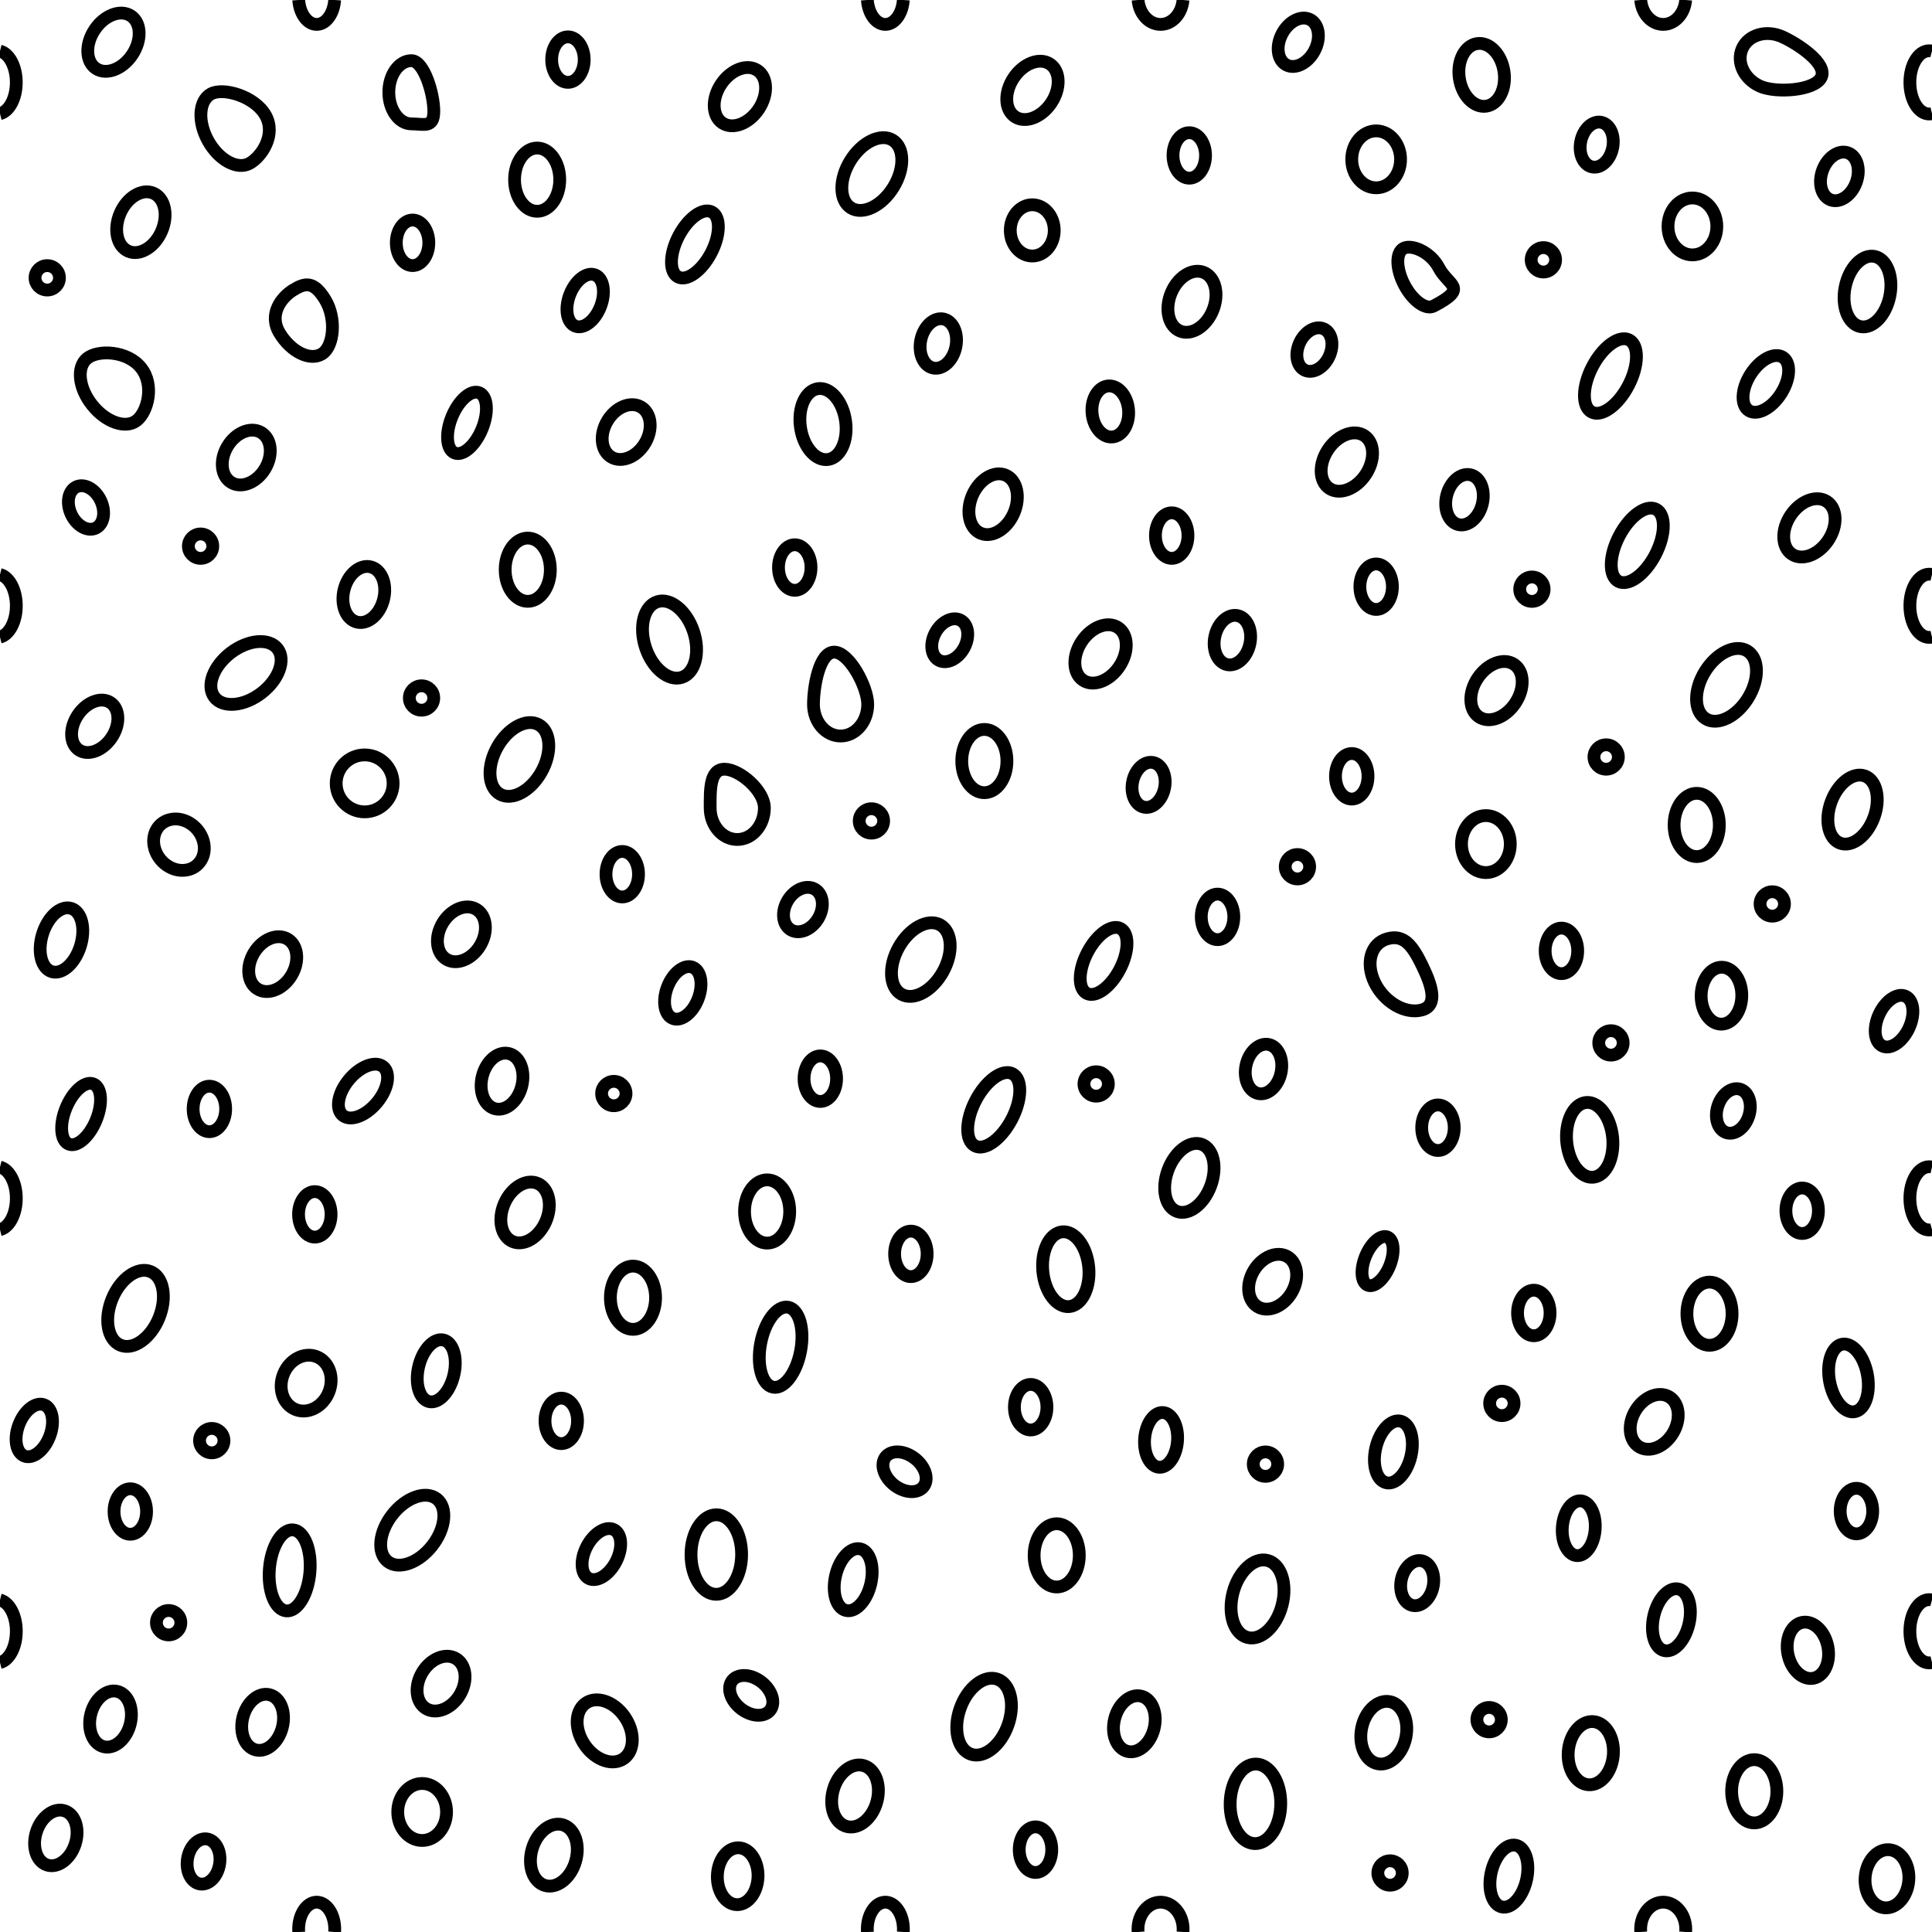 <?xml version="1.0"?>
<!-- Converted with SVG Converter - Version 0.9.5 (Compiled Fri Feb 21 09:53:38 2020) - Copyright (C) 2011 Nokia -->
<svg xmlns="http://www.w3.org/2000/svg" height="60.479" version="1.1" x="0px" viewBox="1.8 -62.279 60.479 60.479" baseProfile="tiny" y="0px" xml:space="preserve" width="60.479" xmlns:xlink="http://www.w3.org/1999/xlink">
 <g>
  <rect height="60.479" x="1.8" style="fill:none;" y="-62.279" width="60.479"/>
  <path style="fill-rule:evenodd;clip-rule:evenodd;fill:none;stroke:#000000;stroke-width:0.4;" d="M4.687-49.597    c0.428,0.538,1.053,0.753,1.395,0.48c0.342-0.272,0.562-1.111,0.133-1.648c-0.428-0.538-1.342-0.571-1.684-0.299    C4.188-50.791,4.258-50.134,4.687-49.597z"/>
  <ellipse transform="matrix(0.345 -0.939 0.939 0.345 73.816 31.978)" rx="1.12" ry="0.713" style="fill-rule:evenodd;clip-rule:evenodd;fill:none;stroke:#000000;stroke-width:0.4;" cx="59.827" cy="-36.916"/>
  <ellipse transform="matrix(0.346 -0.938 0.938 0.346 49.369 19.995)" rx="1.12" ry="0.713" style="fill-rule:evenodd;clip-rule:evenodd;fill:none;stroke:#000000;stroke-width:0.4;" cx="39.027" cy="-25.416"/>
  <path style="fill-rule:evenodd;clip-rule:evenodd;fill:none;stroke:#000000;stroke-width:0.4;" d="M46.314-30.665    c0.517-0.144,0.3-0.785,0-1.4c-0.299-0.615-0.567-0.973-1.084-0.827c-0.518,0.144-0.693,0.76-0.395,1.375    C45.135-30.902,45.797-30.521,46.314-30.665z"/>
  <ellipse transform="matrix(0.524 -0.852 0.852 0.524 62.252 -2.251)" rx="1.245" ry="0.792" style="fill-rule:evenodd;clip-rule:evenodd;fill:none;stroke:#000000;stroke-width:0.4;" cx="29.112" cy="-56.825"/>
  <ellipse transform="matrix(0.524 -0.852 0.852 0.524 61.357 28.147)" rx="1.245" ry="0.792" style="fill-rule:evenodd;clip-rule:evenodd;fill:none;stroke:#000000;stroke-width:0.4;" cx="55.863" cy="-40.825"/>
  <ellipse transform="matrix(0.794 -0.608 0.608 0.794 27 -2.691)" rx="1.245" ry="0.792" style="fill-rule:evenodd;clip-rule:evenodd;fill:none;stroke:#000000;stroke-width:0.4;" cx="9.526" cy="-41.221"/>
  <path style="fill-rule:evenodd;clip-rule:evenodd;fill:none;stroke:#000000;stroke-width:0.4;" d="M10.979-53.2    c-0.373,0.229-0.783,0.765-0.425,1.351c0.358,0.587,0.952,0.878,1.324,0.649c0.374-0.228,0.459-1.113,0.101-1.699    C11.621-53.486,11.352-53.429,10.979-53.2z"/>
  <ellipse transform="matrix(0.378 -0.926 0.926 0.378 23.498 -7.667)" rx="1.245" ry="0.792" style="fill-rule:evenodd;clip-rule:evenodd;fill:none;stroke:#000000;stroke-width:0.4;" cx="6.044" cy="-21.317"/>
  <ellipse transform="matrix(0.617 -0.787 0.787 0.617 16.945 6.07)" rx="1.245" ry="0.791" style="fill-rule:evenodd;clip-rule:evenodd;fill:none;stroke:#000000;stroke-width:0.4;" cx="14.71" cy="-14.378"/>
  <ellipse transform="matrix(0.487 -0.873 0.873 0.487 43.875 10.188)" rx="1.244" ry="0.792" style="fill-rule:evenodd;clip-rule:evenodd;fill:none;stroke:#000000;stroke-width:0.4;" cx="30.609" cy="-32.252"/>
  <ellipse transform="matrix(0.487 -0.874 0.874 0.487 42.895 -3.965)" rx="1.245" ry="0.792" style="fill-rule:evenodd;clip-rule:evenodd;fill:none;stroke:#000000;stroke-width:0.4;" cx="18.074" cy="-38.487"/>
  <ellipse transform="matrix(0.013 -1 1 0.013 46.375 35.362)" rx="1.245" ry="0.792" style="fill-rule:evenodd;clip-rule:evenodd;fill:none;stroke:#000000;stroke-width:0.4;" cx="41.099" cy="-5.809"/>
  <ellipse transform="matrix(0.951 -0.31 0.31 0.951 14.221 4.972)" rx="0.792" ry="1.244" style="fill-rule:evenodd;clip-rule:evenodd;fill:none;stroke:#000000;stroke-width:0.4;" cx="22.75" cy="-42.248"/>
  <path style="fill-rule:evenodd;clip-rule:evenodd;fill:none;stroke:#000000;stroke-width:0.4;" d="M10.114-58.665    c-0.335-0.601-1.329-0.887-1.711-0.674c-0.383,0.213-0.421,0.872-0.086,1.473c0.334,0.6,0.915,0.914,1.297,0.701    C9.996-57.378,10.449-58.064,10.114-58.665z"/>
  <ellipse transform="matrix(0.99 -0.141 0.141 0.99 7.174 3.394)" rx="0.713" ry="1.12" style="fill-rule:evenodd;clip-rule:evenodd;fill:none;stroke:#000000;stroke-width:0.4;" cx="27.574" cy="-49"/>
  <ellipse transform="matrix(0.197 -0.981 0.981 0.197 100.478 16.421)" rx="1.12" ry="0.713" style="fill-rule:evenodd;clip-rule:evenodd;fill:none;stroke:#000000;stroke-width:0.4;" cx="60.259" cy="-53.098"/>
  <ellipse transform="matrix(0.003 -1 1 0.003 37.76 10.635)" rx="1.245" ry="0.792" style="fill-rule:evenodd;clip-rule:evenodd;fill:none;stroke:#000000;stroke-width:0.4;" cx="24.21" cy="-13.609"/>
  <ellipse transform="matrix(0.253 -0.968 0.968 0.253 42.564 30.71)" rx="1.245" ry="0.792" style="fill-rule:evenodd;clip-rule:evenodd;fill:none;stroke:#000000;stroke-width:0.4;" cx="41.165" cy="-12.204"/>
  <ellipse transform="matrix(0.336 -0.942 0.942 0.336 29.695 25.035)" rx="1.245" ry="0.793" style="fill-rule:evenodd;clip-rule:evenodd;fill:none;stroke:#000000;stroke-width:0.4;" cx="32.598" cy="-8.537"/>
  <ellipse transform="matrix(0.906 -0.424 0.424 0.906 20.078 -2.462)" rx="0.509" ry="0.713" style="fill-rule:evenodd;clip-rule:evenodd;fill:none;stroke:#000000;stroke-width:0.4;" cx="4.503" cy="-46.381"/>
  <ellipse transform="matrix(0.15 -0.989 0.989 0.15 10.907 4.675)" rx="0.713" ry="0.509" style="fill-rule:evenodd;clip-rule:evenodd;fill:none;stroke:#000000;stroke-width:0.4;" cx="8.172" cy="-4.005"/>
  <ellipse rx="0.509" ry="0.712" style="fill-rule:evenodd;clip-rule:evenodd;fill:none;stroke:#000000;stroke-width:0.4;" cx="5.879" cy="-14.963"/>
  <ellipse rx="0.509" ry="0.713" style="fill-rule:evenodd;clip-rule:evenodd;fill:none;stroke:#000000;stroke-width:0.4;" cx="26.679" cy="-44.513"/>
  <ellipse rx="0.509" ry="0.712" style="fill-rule:evenodd;clip-rule:evenodd;fill:none;stroke:#000000;stroke-width:0.4;" cx="19.579" cy="-60.413"/>
  <ellipse rx="0.509" ry="0.712" style="fill-rule:evenodd;clip-rule:evenodd;fill:none;stroke:#000000;stroke-width:0.4;" cx="58.215" cy="-24.378"/>
  <ellipse rx="0.509" ry="0.713" style="fill-rule:evenodd;clip-rule:evenodd;fill:none;stroke:#000000;stroke-width:0.4;" cx="46.814" cy="-26.977"/>
  <ellipse rx="0.509" ry="0.714" style="fill-rule:evenodd;clip-rule:evenodd;fill:none;stroke:#000000;stroke-width:0.4;" cx="34.215" cy="-4.377"/>
  <ellipse rx="0.509" ry="0.712" style="fill-rule:evenodd;clip-rule:evenodd;fill:none;stroke:#000000;stroke-width:0.4;" cx="21.279" cy="-34.913"/>
  <ellipse rx="0.509" ry="0.713" style="fill-rule:evenodd;clip-rule:evenodd;fill:none;stroke:#000000;stroke-width:0.4;" cx="44.115" cy="-37.978"/>
  <ellipse transform="matrix(0.481 -0.877 0.877 0.481 53.393 5.732)" rx="0.713" ry="0.509" style="fill-rule:evenodd;clip-rule:evenodd;fill:none;stroke:#000000;stroke-width:0.4;" cx="31.537" cy="-42.225"/>
  <ellipse rx="0.509" ry="0.713" style="fill-rule:evenodd;clip-rule:evenodd;fill:none;stroke:#000000;stroke-width:0.4;" cx="39.914" cy="-33.577"/>
  <ellipse rx="0.509" ry="0.712" style="fill-rule:evenodd;clip-rule:evenodd;fill:none;stroke:#000000;stroke-width:0.4;" cx="39.029" cy="-57.413"/>
  <ellipse rx="0.509" ry="0.712" style="fill-rule:evenodd;clip-rule:evenodd;fill:none;stroke:#000000;stroke-width:0.4;" cx="11.655" cy="-24.265"/>
  <ellipse rx="0.509" ry="0.713" style="fill-rule:evenodd;clip-rule:evenodd;fill:none;stroke:#000000;stroke-width:0.4;" cx="27.479" cy="-28.512"/>
  <ellipse transform="matrix(0.191 -0.982 0.982 0.191 49.822 35.018)" rx="0.713" ry="0.509" style="fill-rule:evenodd;clip-rule:evenodd;fill:none;stroke:#000000;stroke-width:0.4;" cx="46.144" cy="-12.7"/>
  <ellipse rx="0.509" ry="0.712" style="fill-rule:evenodd;clip-rule:evenodd;fill:none;stroke:#000000;stroke-width:0.4;" cx="44.879" cy="-43.913"/>
  <ellipse rx="0.509" ry="0.713" style="fill-rule:evenodd;clip-rule:evenodd;fill:none;stroke:#000000;stroke-width:0.4;" cx="38.479" cy="-45.513"/>
  <ellipse transform="matrix(0.208 -0.978 0.978 0.208 73.288 6.008)" rx="0.784" ry="0.56" style="fill-rule:evenodd;clip-rule:evenodd;fill:none;stroke:#000000;stroke-width:0.4;" cx="40.352" cy="-42.232"/>
  <ellipse transform="matrix(0.345 -0.939 0.939 0.345 92.159 18.602)" rx="0.784" ry="0.56" style="fill-rule:evenodd;clip-rule:evenodd;fill:none;stroke:#000000;stroke-width:0.4;" cx="59.409" cy="-56.736"/>
  <ellipse transform="matrix(0.207 -0.978 0.978 0.207 75.123 -10.392)" rx="0.784" ry="0.559" style="fill-rule:evenodd;clip-rule:evenodd;fill:none;stroke:#000000;stroke-width:0.4;" cx="31.152" cy="-51.532"/>
  <ellipse transform="matrix(0.207 -0.978 0.978 0.207 60.991 17.596)" rx="0.785" ry="0.56" style="fill-rule:evenodd;clip-rule:evenodd;fill:none;stroke:#000000;stroke-width:0.4;" cx="41.352" cy="-28.832"/>
  <path style="fill-rule:evenodd;clip-rule:evenodd;fill:none;stroke:#000000;stroke-width:0.4;" d="M7.628-35.042    c0.42-0.065,0.66-0.476,0.535-0.916c-0.124-0.439-0.566-0.743-0.986-0.675c-0.421,0.065-0.66,0.476-0.535,0.916    C6.767-35.277,7.207-34.974,7.628-35.042z"/>
  <ellipse transform="matrix(0.414 -0.91 0.91 0.414 71.899 8.993)" rx="0.712" ry="0.509" style="fill-rule:evenodd;clip-rule:evenodd;fill:none;stroke:#000000;stroke-width:0.4;" cx="42.934" cy="-51.349"/>
  <ellipse rx="0.509" ry="0.713" style="fill-rule:evenodd;clip-rule:evenodd;fill:none;stroke:#000000;stroke-width:0.4;" cx="14.715" cy="-54.678"/>
  <ellipse rx="0.509" ry="0.713" style="fill-rule:evenodd;clip-rule:evenodd;fill:none;stroke:#000000;stroke-width:0.4;" cx="50.679" cy="-32.513"/>
  <ellipse rx="0.509" ry="0.713" style="fill-rule:evenodd;clip-rule:evenodd;fill:none;stroke:#000000;stroke-width:0.4;" cx="59.914" cy="-14.977"/>
  <ellipse rx="0.509" ry="0.713" style="fill-rule:evenodd;clip-rule:evenodd;fill:none;stroke:#000000;stroke-width:0.4;" cx="34.064" cy="-18.228"/>
  <ellipse transform="matrix(0.198 -0.98 0.98 0.198 98.14 4.423)" rx="0.713" ry="0.509" style="fill-rule:evenodd;clip-rule:evenodd;fill:none;stroke:#000000;stroke-width:0.4;" cx="51.773" cy="-57.763"/>
  <ellipse transform="matrix(0.199 -0.98 0.98 0.199 67.191 6.775)" rx="0.713" ry="0.509" style="fill-rule:evenodd;clip-rule:evenodd;fill:none;stroke:#000000;stroke-width:0.4;" cx="37.738" cy="-37.699"/>
  <ellipse rx="0.509" ry="0.712" style="fill-rule:evenodd;clip-rule:evenodd;fill:none;stroke:#000000;stroke-width:0.4;" cx="30.314" cy="-23.028"/>
  <ellipse rx="0.509" ry="0.712" style="fill-rule:evenodd;clip-rule:evenodd;fill:none;stroke:#000000;stroke-width:0.4;" cx="8.355" cy="-27.565"/>
  <ellipse rx="0.509" ry="0.712" style="fill-rule:evenodd;clip-rule:evenodd;fill:none;stroke:#000000;stroke-width:0.4;" cx="19.37" cy="-17.8"/>
  <ellipse rx="0.509" ry="0.713" style="fill-rule:evenodd;clip-rule:evenodd;fill:none;stroke:#000000;stroke-width:0.4;" cx="49.814" cy="-21.178"/>
  <ellipse transform="matrix(0.301 -0.954 0.954 0.301 65.401 34.256)" rx="0.713" ry="0.509" style="fill-rule:evenodd;clip-rule:evenodd;fill:none;stroke:#000000;stroke-width:0.4;" cx="56.065" cy="-27.48"/>
  <ellipse rx="0.707" ry="0.99" style="fill-rule:evenodd;clip-rule:evenodd;fill:none;stroke:#000000;stroke-width:0.4;" cx="18.321" cy="-44.445"/>
  <ellipse transform="matrix(0.015 -1 1 0.015 85.944 25.022)" rx="0.891" ry="0.636" style="fill-rule:evenodd;clip-rule:evenodd;fill:none;stroke:#000000;stroke-width:0.4;" cx="55.666" cy="-31.09"/>
  <path style="fill-rule:evenodd;clip-rule:evenodd;fill:none;stroke:#000000;stroke-width:0.4;" d="M20.065-7.718    c0.303,0.494,0.847,0.727,1.215,0.518c0.368-0.209,0.42-0.778,0.116-1.273c-0.303-0.495-0.848-0.726-1.215-0.519    C19.812-8.782,19.761-8.213,20.065-7.718z"/>
  <path style="fill-rule:evenodd;clip-rule:evenodd;fill:none;stroke:#000000;stroke-width:0.4;" d="M35.845-22.847    c-0.139-0.626-0.557-0.999-0.933-0.834c-0.377,0.166-0.569,0.807-0.431,1.433c0.139,0.624,0.557,0.998,0.933,0.833    C35.791-21.58,35.984-22.222,35.845-22.847z"/>
  <path style="fill-rule:evenodd;clip-rule:evenodd;fill:none;stroke:#000000;stroke-width:0.4;" d="M51.312-27.73    c-0.376,0.165-0.569,0.808-0.43,1.433c0.139,0.625,0.557,0.998,0.933,0.833c0.377-0.165,0.569-0.807,0.431-1.433    C52.106-27.522,51.688-27.896,51.312-27.73z"/>
  <path style="fill-rule:evenodd;clip-rule:evenodd;fill:none;stroke:#000000;stroke-width:0.4;" d="M59.129-18.813    c0.174,0.558,0.556,0.862,0.852,0.678c0.296-0.181,0.394-0.783,0.22-1.339c-0.175-0.558-0.556-0.861-0.852-0.679    C59.053-19.969,58.954-19.369,59.129-18.813z"/>
  <ellipse transform="matrix(0.554 -0.833 0.833 0.554 50.971 11.552)" rx="0.99" ry="0.707" style="fill-rule:evenodd;clip-rule:evenodd;fill:none;stroke:#000000;stroke-width:0.4;" cx="36.266" cy="-41.789"/>
  <ellipse transform="matrix(0.554 -0.832 0.832 0.554 55.539 22.372)" rx="0.99" ry="0.707" style="fill-rule:evenodd;clip-rule:evenodd;fill:none;stroke:#000000;stroke-width:0.4;" cx="48.666" cy="-40.689"/>
  <ellipse transform="matrix(0.99 -0.142 0.142 0.99 9.004 6.236)" rx="0.707" ry="0.99" style="fill-rule:evenodd;clip-rule:evenodd;fill:none;stroke:#000000;stroke-width:0.4;" cx="48.17" cy="-59.93"/>
  <ellipse transform="matrix(0.554 -0.832 0.832 0.554 64.148 28.256)" rx="0.99" ry="0.707" style="fill-rule:evenodd;clip-rule:evenodd;fill:none;stroke:#000000;stroke-width:0.4;" cx="58.466" cy="-45.789"/>
  <ellipse transform="matrix(0.554 -0.833 0.833 0.554 59.413 15.284)" rx="0.99" ry="0.707" style="fill-rule:evenodd;clip-rule:evenodd;fill:none;stroke:#000000;stroke-width:0.4;" cx="43.966" cy="-47.789"/>
  <ellipse transform="matrix(0.373 -0.928 0.928 0.373 73.541 3.163)" rx="0.99" ry="0.707" style="fill-rule:evenodd;clip-rule:evenodd;fill:none;stroke:#000000;stroke-width:0.4;" cx="39.11" cy="-52.819"/>
  <ellipse transform="matrix(0.554 -0.833 0.833 0.554 64.712 1.902)" rx="0.99" ry="0.707" style="fill-rule:evenodd;clip-rule:evenodd;fill:none;stroke:#000000;stroke-width:0.4;" cx="34.131" cy="-59.424"/>
  <ellipse transform="matrix(0.554 -0.832 0.832 0.554 60.459 -5.635)" rx="0.99" ry="0.707" style="fill-rule:evenodd;clip-rule:evenodd;fill:none;stroke:#000000;stroke-width:0.4;" cx="24.966" cy="-59.289"/>
  <ellipse transform="matrix(0.554 -0.832 0.832 0.554 53.129 -22.743)" rx="0.99" ry="0.707" style="fill-rule:evenodd;clip-rule:evenodd;fill:none;stroke:#000000;stroke-width:0.4;" cx="5.331" cy="-60.974"/>
  <ellipse rx="0.707" ry="0.99" style="fill-rule:evenodd;clip-rule:evenodd;fill:none;stroke:#000000;stroke-width:0.4;" cx="32.614" cy="-38.455"/>
  <ellipse rx="0.707" ry="0.99" style="fill-rule:evenodd;clip-rule:evenodd;fill:none;stroke:#000000;stroke-width:0.4;" cx="18.615" cy="-56.655"/>
  <path style="fill-rule:evenodd;clip-rule:evenodd;fill:none;stroke:#000000;stroke-width:0.4;" d="M15.38-58.8    c0-0.547-0.31-1.58-0.7-1.58s-0.708,0.443-0.708,0.99c0,0.547,0.317,0.989,0.708,0.989S15.38-58.254,15.38-58.8z"/>
  <ellipse rx="0.707" ry="0.989" style="fill-rule:evenodd;clip-rule:evenodd;fill:none;stroke:#000000;stroke-width:0.4;" cx="55.314" cy="-21.155"/>
  <ellipse rx="0.708" ry="0.99" style="fill-rule:evenodd;clip-rule:evenodd;fill:none;stroke:#000000;stroke-width:0.4;" cx="54.914" cy="-36.455"/>
  <ellipse rx="0.707" ry="0.99" style="fill-rule:evenodd;clip-rule:evenodd;fill:none;stroke:#000000;stroke-width:0.4;" cx="25.814" cy="-24.355"/>
  <ellipse transform="matrix(0.189 -0.982 0.982 0.189 44.481 37.796)" rx="0.99" ry="0.707" style="fill-rule:evenodd;clip-rule:evenodd;fill:none;stroke:#000000;stroke-width:0.4;" cx="45.128" cy="-8.037"/>
  <ellipse rx="0.707" ry="0.99" style="fill-rule:evenodd;clip-rule:evenodd;fill:none;stroke:#000000;stroke-width:0.4;" cx="21.615" cy="-21.655"/>
  <ellipse transform="matrix(0.396 -0.918 0.918 0.396 33.351 2.036)" rx="0.991" ry="0.707" style="fill-rule:evenodd;clip-rule:evenodd;fill:none;stroke:#000000;stroke-width:0.4;" cx="18.222" cy="-24.324"/>
  <ellipse transform="matrix(0.396 -0.918 0.918 0.396 62.561 2.113)" rx="0.99" ry="0.707" style="fill-rule:evenodd;clip-rule:evenodd;fill:none;stroke:#000000;stroke-width:0.4;" cx="32.887" cy="-46.509"/>
  <ellipse transform="matrix(0.396 -0.918 0.918 0.396 54.534 -27.741)" rx="0.99" ry="0.707" style="fill-rule:evenodd;clip-rule:evenodd;fill:none;stroke:#000000;stroke-width:0.4;" cx="6.187" cy="-55.309"/>
  <ellipse rx="0.707" ry="0.99" style="fill-rule:evenodd;clip-rule:evenodd;fill:none;stroke:#000000;stroke-width:0.4;" cx="34.879" cy="-13.59"/>
  <ellipse transform="matrix(0.282 -0.959 0.959 0.282 17.784 15.332)" rx="0.99" ry="0.707" style="fill-rule:evenodd;clip-rule:evenodd;fill:none;stroke:#000000;stroke-width:0.4;" cx="19.134" cy="-4.214"/>
  <ellipse rx="0.708" ry="0.99" style="fill-rule:evenodd;clip-rule:evenodd;fill:none;stroke:#000000;stroke-width:0.4;" cx="56.715" cy="-6.205"/>
  <ellipse transform="matrix(0.513 -0.858 0.858 0.513 41.338 37.351)" rx="0.913" ry="0.685" style="fill-rule:evenodd;clip-rule:evenodd;fill:none;stroke:#000000;stroke-width:0.4;" cx="53.611" cy="-17.782"/>
  <ellipse transform="matrix(0.514 -0.858 0.858 0.514 39.235 24.96)" rx="0.912" ry="0.685" style="fill-rule:evenodd;clip-rule:evenodd;fill:none;stroke:#000000;stroke-width:0.4;" cx="41.646" cy="-22.147"/>
  <ellipse transform="matrix(0.076 -0.997 0.997 0.076 59.709 57.46)" rx="0.912" ry="0.685" style="fill-rule:evenodd;clip-rule:evenodd;fill:none;stroke:#000000;stroke-width:0.4;" cx="60.845" cy="-3.474"/>
  <ellipse transform="matrix(0.513 -0.858 0.858 0.513 15.819 8.734)" rx="0.912" ry="0.685" style="fill-rule:evenodd;clip-rule:evenodd;fill:none;stroke:#000000;stroke-width:0.4;" cx="15.611" cy="-9.581"/>
  <ellipse transform="matrix(0.514 -0.858 0.858 0.514 42.089 6.676)" rx="0.739" ry="0.554" style="fill-rule:evenodd;clip-rule:evenodd;fill:none;stroke:#000000;stroke-width:0.4;" cx="26.935" cy="-33.798"/>
  <ellipse transform="matrix(0.513 -0.858 0.858 0.513 36.264 -2.139)" rx="0.912" ry="0.685" style="fill-rule:evenodd;clip-rule:evenodd;fill:none;stroke:#000000;stroke-width:0.4;" cx="16.246" cy="-33.047"/>
  <ellipse transform="matrix(0.513 -0.858 0.858 0.513 52.274 -5.359)" rx="0.912" ry="0.685" style="fill-rule:evenodd;clip-rule:evenodd;fill:none;stroke:#000000;stroke-width:0.4;" cx="21.41" cy="-48.782"/>
  <ellipse transform="matrix(0.514 -0.858 0.858 0.514 32.559 -6.723)" rx="0.912" ry="0.685" style="fill-rule:evenodd;clip-rule:evenodd;fill:none;stroke:#000000;stroke-width:0.4;" cx="10.346" cy="-32.097"/>
  <ellipse transform="matrix(0.513 -0.858 0.858 0.513 45.799 -15.181)" rx="0.912" ry="0.685" style="fill-rule:evenodd;clip-rule:evenodd;fill:none;stroke:#000000;stroke-width:0.4;" cx="9.511" cy="-47.982"/>
  <ellipse transform="matrix(0.242 -0.97 0.97 0.242 36.362 29.877)" rx="0.891" ry="0.636" style="fill-rule:evenodd;clip-rule:evenodd;fill:none;stroke:#000000;stroke-width:0.4;" cx="37.299" cy="-8.329"/>
  <ellipse transform="matrix(0.241 -0.971 0.971 0.241 12.21 -1.315)" rx="0.891" ry="0.636" style="fill-rule:evenodd;clip-rule:evenodd;fill:none;stroke:#000000;stroke-width:0.4;" cx="5.264" cy="-8.464"/>
  <ellipse transform="matrix(0.98 -0.2 0.2 0.98 3.286 11.437)" rx="0.636" ry="0.891" style="fill-rule:evenodd;clip-rule:evenodd;fill:none;stroke:#000000;stroke-width:0.4;" cx="58.393" cy="-10.588"/>
  <ellipse transform="matrix(0.308 -0.952 0.952 0.308 6.969 0.094)" rx="0.891" ry="0.636" style="fill-rule:evenodd;clip-rule:evenodd;fill:none;stroke:#000000;stroke-width:0.4;" cx="3.549" cy="-4.742"/>
  <ellipse transform="matrix(0.242 -0.97 0.97 0.242 15.711 3.374)" rx="0.891" ry="0.637" style="fill-rule:evenodd;clip-rule:evenodd;fill:none;stroke:#000000;stroke-width:0.4;" cx="10.014" cy="-8.364"/>
  <ellipse transform="matrix(0.242 -0.97 0.97 0.242 40.858 -4.58)" rx="0.891" ry="0.637" style="fill-rule:evenodd;clip-rule:evenodd;fill:none;stroke:#000000;stroke-width:0.4;" cx="17.499" cy="-28.43"/>
  <ellipse transform="matrix(0.242 -0.97 0.97 0.242 52.351 -20.331)" rx="0.891" ry="0.637" style="fill-rule:evenodd;clip-rule:evenodd;fill:none;stroke:#000000;stroke-width:0.4;" cx="13.168" cy="-43.658"/>
  <ellipse transform="matrix(0.556 -0.831 0.831 0.556 34.985 -13.587)" rx="0.891" ry="0.636" style="fill-rule:evenodd;clip-rule:evenodd;fill:none;stroke:#000000;stroke-width:0.4;" cx="4.769" cy="-39.556"/>
  <ellipse transform="matrix(0.034 -0.999 0.999 0.034 27.599 21.434)" rx="0.891" ry="0.637" style="fill-rule:evenodd;clip-rule:evenodd;fill:none;stroke:#000000;stroke-width:0.4;" cx="24.884" cy="-3.556"/>
  <ellipse transform="matrix(0.997 -0.079 0.079 0.997 4.026 2.739)" rx="0.573" ry="0.801" style="fill-rule:evenodd;clip-rule:evenodd;fill:none;stroke:#000000;stroke-width:0.4;" cx="36.543" cy="-49.399"/>
  <ellipse transform="matrix(0.467 -0.884 0.884 0.467 76.523 5.036)" rx="0.802" ry="0.573" style="fill-rule:evenodd;clip-rule:evenodd;fill:none;stroke:#000000;stroke-width:0.4;" cx="42.44" cy="-60.974"/>
  <ellipse transform="matrix(0.242 -0.97 0.97 0.242 81.364 10.843)" rx="0.802" ry="0.573" style="fill-rule:evenodd;clip-rule:evenodd;fill:none;stroke:#000000;stroke-width:0.4;" cx="47.62" cy="-46.643"/>
  <ellipse transform="matrix(0.08 -0.997 0.997 0.08 54.835 44.639)" rx="0.991" ry="0.707" style="fill-rule:evenodd;clip-rule:evenodd;fill:none;stroke:#000000;stroke-width:0.4;" cx="51.601" cy="-7.387"/>
  <ellipse transform="matrix(0.27 -0.963 0.963 0.27 26.683 23.083)" rx="0.989" ry="0.707" style="fill-rule:evenodd;clip-rule:evenodd;fill:none;stroke:#000000;stroke-width:0.4;" cx="28.563" cy="-6.053"/>
  <path style="fill-rule:evenodd;clip-rule:evenodd;fill:none;stroke:#000000;stroke-width:0.4;" d="M24.031-36.989    c0,0.546,0.379,0.989,0.848,0.989c0.469,0,0.849-0.443,0.849-0.989c0-0.547-0.779-1.211-1.248-1.211    C24.011-38.2,24.031-37.536,24.031-36.989z"/>
  <path style="fill-rule:evenodd;clip-rule:evenodd;fill:none;stroke:#000000;stroke-width:0.4;" d="M28.963-40.23    c0-0.546-0.58-1.635-1.049-1.635c-0.469,0-0.649,1.089-0.649,1.635c0,0.547,0.38,0.991,0.849,0.991    C28.583-39.239,28.963-39.684,28.963-40.23z"/>
  <path style="fill-rule:evenodd;clip-rule:evenodd;fill:none;stroke:#000000;stroke-width:0.4;" d="M57.591-61.128    c-0.499-0.225-1.06-0.061-1.251,0.366c-0.193,0.428,0.055,0.956,0.554,1.181c0.498,0.225,1.729,0.144,1.921-0.284    C59.007-60.292,58.089-60.903,57.591-61.128z"/>
  <ellipse rx="0.764" ry="0.892" style="fill-rule:evenodd;clip-rule:evenodd;fill:none;stroke:#000000;stroke-width:0.4;" cx="15.015" cy="-5.557"/>
  <ellipse rx="0.764" ry="0.892" style="fill-rule:evenodd;clip-rule:evenodd;fill:none;stroke:#000000;stroke-width:0.4;" cx="48.314" cy="-35.856"/>
  <ellipse rx="0.764" ry="0.891" style="fill-rule:evenodd;clip-rule:evenodd;fill:none;stroke:#000000;stroke-width:0.4;" cx="44.879" cy="-57.291"/>
  <ellipse rx="0.764" ry="0.891" style="fill-rule:evenodd;clip-rule:evenodd;fill:none;stroke:#000000;stroke-width:0.4;" cx="54.779" cy="-55.191"/>
  <ellipse rx="0.688" ry="0.802" style="fill-rule:evenodd;clip-rule:evenodd;fill:none;stroke:#000000;stroke-width:0.4;" cx="34.114" cy="-55.067"/>
  <ellipse transform="matrix(0.374 -0.927 0.927 0.374 24.732 -1.329)" rx="0.891" ry="0.764" style="fill-rule:evenodd;clip-rule:evenodd;fill:none;stroke:#000000;stroke-width:0.4;" cx="11.381" cy="-18.991"/>
  <ellipse transform="matrix(0.642 -0.767 0.767 0.642 26.273 0.039)" rx="0.99" ry="0.566" style="fill-rule:evenodd;clip-rule:evenodd;fill:none;stroke:#000000;stroke-width:0.4;" cx="13.179" cy="-28.123"/>
  <ellipse transform="matrix(0.292 -0.956 0.956 0.292 34.051 -19.71)" rx="1.036" ry="0.622" style="fill-rule:evenodd;clip-rule:evenodd;fill:none;stroke:#000000;stroke-width:0.4;" cx="3.712" cy="-32.856"/>
  <ellipse transform="matrix(0.537 -0.843 0.843 0.537 68.827 24.871)" rx="0.99" ry="0.565" style="fill-rule:evenodd;clip-rule:evenodd;fill:none;stroke:#000000;stroke-width:0.4;" cx="57.083" cy="-50.3"/>
  <ellipse transform="matrix(0.227 -0.974 0.974 0.227 30.808 0.081)" rx="0.99" ry="0.566" style="fill-rule:evenodd;clip-rule:evenodd;fill:none;stroke:#000000;stroke-width:0.4;" cx="15.455" cy="-19.363"/>
  <ellipse transform="matrix(0.226 -0.974 0.974 0.226 34.565 17.82)" rx="0.99" ry="0.565" style="fill-rule:evenodd;clip-rule:evenodd;fill:none;stroke:#000000;stroke-width:0.4;" cx="28.49" cy="-12.829"/>
  <ellipse transform="matrix(0.226 -0.974 0.974 0.226 51.553 31.186)" rx="0.99" ry="0.565" style="fill-rule:evenodd;clip-rule:evenodd;fill:none;stroke:#000000;stroke-width:0.4;" cx="45.39" cy="-16.83"/>
  <ellipse transform="matrix(0.226 -0.974 0.974 0.226 53.176 43.728)" rx="0.99" ry="0.565" style="fill-rule:evenodd;clip-rule:evenodd;fill:none;stroke:#000000;stroke-width:0.4;" cx="54.09" cy="-11.58"/>
  <ellipse transform="matrix(0.225 -0.974 0.974 0.225 41.468 45.032)" rx="0.99" ry="0.565" style="fill-rule:evenodd;clip-rule:evenodd;fill:none;stroke:#000000;stroke-width:0.4;" cx="49.055" cy="-3.564"/>
  <ellipse transform="matrix(0.462 -0.887 0.887 0.462 68.642 22.707)" rx="1.273" ry="0.637" style="fill-rule:evenodd;clip-rule:evenodd;fill:none;stroke:#000000;stroke-width:0.4;" cx="53.027" cy="-45.194"/>
  <ellipse transform="matrix(0.461 -0.887 0.887 0.461 48.165 14.897)" rx="1.145" ry="0.572" style="fill-rule:evenodd;clip-rule:evenodd;fill:none;stroke:#000000;stroke-width:0.4;" cx="36.351" cy="-32.216"/>
  <ellipse transform="matrix(0.462 -0.887 0.887 0.462 61.118 -8.505)" rx="1.146" ry="0.573" style="fill-rule:evenodd;clip-rule:evenodd;fill:none;stroke:#000000;stroke-width:0.4;" cx="23.55" cy="-54.616"/>
  <ellipse transform="matrix(0.461 -0.887 0.887 0.461 72.972 19.08)" rx="1.273" ry="0.637" style="fill-rule:evenodd;clip-rule:evenodd;fill:none;stroke:#000000;stroke-width:0.4;" cx="52.192" cy="-50.529"/>
  <path style="fill-rule:evenodd;clip-rule:evenodd;fill:none;stroke:#000000;stroke-width:0.4;" d="M46.84-53.9    c-0.261-0.498-0.851-0.736-1.101-0.606c-0.249,0.13-0.241,0.64,0.019,1.139c0.26,0.499,0.672,0.798,0.921,0.668    C47.794-53.279,47.136-53.329,46.84-53.9z"/>
  <ellipse transform="matrix(0.185 -0.983 0.983 0.185 41.139 9.405)" rx="1.273" ry="0.636" style="fill-rule:evenodd;clip-rule:evenodd;fill:none;stroke:#000000;stroke-width:0.4;" cx="26.239" cy="-20.098"/>
  <ellipse transform="matrix(0.462 -0.887 0.887 0.462 42.13 14.356)" rx="1.273" ry="0.637" style="fill-rule:evenodd;clip-rule:evenodd;fill:none;stroke:#000000;stroke-width:0.4;" cx="32.892" cy="-27.529"/>
  <ellipse transform="matrix(0.082 -0.997 0.997 0.082 23.056 -1.202)" rx="1.272" ry="0.636" style="fill-rule:evenodd;clip-rule:evenodd;fill:none;stroke:#000000;stroke-width:0.4;" cx="10.875" cy="-13.119"/>
  <ellipse transform="matrix(0.379 -0.925 0.925 0.379 28.05 -13.015)" rx="1.018" ry="0.509" style="fill-rule:evenodd;clip-rule:evenodd;fill:none;stroke:#000000;stroke-width:0.4;" cx="4.328" cy="-27.407"/>
  <ellipse transform="matrix(0.379 -0.925 0.925 0.379 55.569 -15.291)" rx="1.018" ry="0.509" style="fill-rule:evenodd;clip-rule:evenodd;fill:none;stroke:#000000;stroke-width:0.4;" cx="16.393" cy="-49.042"/>
  <ellipse transform="matrix(0.379 -0.925 0.925 0.379 49.012 27.384)" rx="0.815" ry="0.407" style="fill-rule:evenodd;clip-rule:evenodd;fill:none;stroke:#000000;stroke-width:0.4;" cx="44.905" cy="-22.819"/>
  <circle r="0.891" style="fill-rule:evenodd;clip-rule:evenodd;fill:none;stroke:#000000;stroke-width:0.4;" cx="13.215" cy="-37.756"/>
  <ellipse transform="matrix(0.357 -0.934 0.934 0.357 62.318 -15.217)" rx="0.859" ry="0.516" style="fill-rule:evenodd;clip-rule:evenodd;fill:none;stroke:#000000;stroke-width:0.4;" cx="20.108" cy="-52.867"/>
  <ellipse transform="matrix(0.46 -0.888 0.888 0.46 23.242 10.948)" rx="0.859" ry="0.515" style="fill-rule:evenodd;clip-rule:evenodd;fill:none;stroke:#000000;stroke-width:0.4;" cx="20.619" cy="-13.627"/>
  <ellipse transform="matrix(0.357 -0.934 0.934 0.357 44.044 1.585)" rx="0.859" ry="0.515" style="fill-rule:evenodd;clip-rule:evenodd;fill:none;stroke:#000000;stroke-width:0.4;" cx="23.173" cy="-31.202"/>
  <ellipse transform="matrix(0.357 -0.934 0.934 0.357 18.195 -8.569)" rx="0.859" ry="0.515" style="fill-rule:evenodd;clip-rule:evenodd;fill:none;stroke:#000000;stroke-width:0.4;" cx="2.873" cy="-17.502"/>
  <path style="fill-rule:evenodd;clip-rule:evenodd;fill:none;stroke:#000000;stroke-width:0.4;" d="M29.546-16.066    c0.2,0.335,0.618,0.544,0.934,0.466c0.314-0.077,0.408-0.41,0.208-0.745c-0.201-0.335-0.619-0.546-0.935-0.469    C29.438-16.737,29.345-16.401,29.546-16.066z"/>
  <path style="fill-rule:evenodd;clip-rule:evenodd;fill:none;stroke:#000000;stroke-width:0.4;" d="M25.679-8.6    c0.315-0.077,0.409-0.412,0.208-0.747c-0.2-0.336-0.618-0.544-0.934-0.467c-0.315,0.077-0.408,0.41-0.208,0.745    C24.946-8.733,25.364-8.523,25.679-8.6z"/>
  <ellipse transform="matrix(0.42 -0.907 0.907 0.42 62.96 37.831)" rx="0.859" ry="0.515" style="fill-rule:evenodd;clip-rule:evenodd;fill:none;stroke:#000000;stroke-width:0.4;" cx="61.079" cy="-30.344"/>
  <ellipse transform="matrix(0.073 -0.997 0.997 0.073 61.896 37.679)" rx="0.86" ry="0.515" style="fill-rule:evenodd;clip-rule:evenodd;fill:none;stroke:#000000;stroke-width:0.4;" cx="51.217" cy="-14.457"/>
  <ellipse transform="matrix(0.073 -0.997 0.997 0.073 52.53 22.09)" rx="0.859" ry="0.516" style="fill-rule:evenodd;clip-rule:evenodd;fill:none;stroke:#000000;stroke-width:0.4;" cx="38.152" cy="-17.221"/>
  <circle r="0.382" style="fill-rule:evenodd;clip-rule:evenodd;fill:none;stroke:#000000;stroke-width:0.4;stroke-linecap:round;stroke-linejoin:round;" cx="49.755" cy="-43.835"/>
  <circle r="0.382" style="fill-rule:evenodd;clip-rule:evenodd;fill:none;stroke:#000000;stroke-width:0.4;stroke-linecap:round;stroke-linejoin:round;" cx="52.079" cy="-38.582"/>
  <circle r="0.382" style="fill-rule:evenodd;clip-rule:evenodd;fill:none;stroke:#000000;stroke-width:0.4;stroke-linecap:round;stroke-linejoin:round;" cx="42.415" cy="-35.147"/>
  <circle r="0.382" style="fill-rule:evenodd;clip-rule:evenodd;fill:none;stroke:#000000;stroke-width:0.4;stroke-linecap:round;stroke-linejoin:round;" cx="57.279" cy="-33.982"/>
  <circle r="0.382" style="fill-rule:evenodd;clip-rule:evenodd;fill:none;stroke:#000000;stroke-width:0.4;stroke-linecap:round;stroke-linejoin:round;" cx="29.079" cy="-36.581"/>
  <circle r="0.382" style="fill-rule:evenodd;clip-rule:evenodd;fill:none;stroke:#000000;stroke-width:0.4;stroke-linecap:round;stroke-linejoin:round;" cx="52.229" cy="-29.632"/>
  <circle r="0.382" style="fill-rule:evenodd;clip-rule:evenodd;fill:none;stroke:#000000;stroke-width:0.4;stroke-linecap:round;stroke-linejoin:round;" cx="36.114" cy="-28.347"/>
  <circle r="0.382" style="fill-rule:evenodd;clip-rule:evenodd;fill:none;stroke:#000000;stroke-width:0.4;stroke-linecap:round;stroke-linejoin:round;" cx="21.015" cy="-28.047"/>
  <circle r="0.382" style="fill-rule:evenodd;clip-rule:evenodd;fill:none;stroke:#000000;stroke-width:0.4;stroke-linecap:round;stroke-linejoin:round;" cx="41.414" cy="-16.446"/>
  <circle r="0.382" style="fill-rule:evenodd;clip-rule:evenodd;fill:none;stroke:#000000;stroke-width:0.4;stroke-linecap:round;stroke-linejoin:round;" cx="48.814" cy="-18.347"/>
  <circle r="0.382" style="fill-rule:evenodd;clip-rule:evenodd;fill:none;stroke:#000000;stroke-width:0.4;stroke-linecap:round;stroke-linejoin:round;" cx="48.415" cy="-8.447"/>
  <circle r="0.382" style="fill-rule:evenodd;clip-rule:evenodd;fill:none;stroke:#000000;stroke-width:0.4;stroke-linecap:round;stroke-linejoin:round;" cx="45.314" cy="-3.647"/>
  <circle r="0.382" style="fill-rule:evenodd;clip-rule:evenodd;fill:none;stroke:#000000;stroke-width:0.4;stroke-linecap:round;stroke-linejoin:round;" cx="8.429" cy="-17.182"/>
  <circle r="0.382" style="fill-rule:evenodd;clip-rule:evenodd;fill:none;stroke:#000000;stroke-width:0.4;stroke-linecap:round;stroke-linejoin:round;" cx="7.079" cy="-11.482"/>
  <circle r="0.382" style="fill-rule:evenodd;clip-rule:evenodd;fill:none;stroke:#000000;stroke-width:0.4;stroke-linecap:round;stroke-linejoin:round;" cx="14.996" cy="-40.429"/>
  <circle r="0.382" style="fill-rule:evenodd;clip-rule:evenodd;fill:none;stroke:#000000;stroke-width:0.4;stroke-linecap:round;stroke-linejoin:round;" cx="3.279" cy="-53.582"/>
  <circle r="0.382" style="fill-rule:evenodd;clip-rule:evenodd;fill:none;stroke:#000000;stroke-width:0.4;stroke-linecap:round;stroke-linejoin:round;" cx="8.079" cy="-45.182"/>
  <circle r="0.382" style="fill-rule:evenodd;clip-rule:evenodd;fill:none;stroke:#000000;stroke-width:0.4;stroke-linecap:round;stroke-linejoin:round;" cx="50.114" cy="-54.146"/>
  <path style="fill-rule:evenodd;clip-rule:evenodd;fill:none;stroke:#000000;stroke-width:0.4;" d="M30.077-62.279    c-0.028,0.428-0.27,0.764-0.562,0.764c-0.294,0-0.534-0.336-0.563-0.764"/>
  <path style="fill-rule:evenodd;clip-rule:evenodd;fill:none;stroke:#000000;stroke-width:0.4;" d="M30.077-1.8    c0.002-0.028,0.003-0.057,0.003-0.085c0-0.469-0.253-0.849-0.565-0.849s-0.565,0.38-0.565,0.849c0,0.028,0.001,0.057,0.002,0.085"/>
  <path style="fill-rule:evenodd;clip-rule:evenodd;fill:none;stroke:#000000;stroke-width:0.4;" d="M12.276-62.279    c-0.028,0.428-0.27,0.764-0.562,0.764c-0.294,0-0.534-0.336-0.563-0.764"/>
  <path style="fill-rule:evenodd;clip-rule:evenodd;fill:none;stroke:#000000;stroke-width:0.4;" d="M12.276-1.8    c0.002-0.028,0.003-0.057,0.003-0.085c0-0.469-0.253-0.849-0.565-0.849s-0.566,0.38-0.566,0.849c0,0.028,0.002,0.057,0.003,0.085"/>
  <path style="fill-rule:evenodd;clip-rule:evenodd;fill:none;stroke:#000000;stroke-width:0.4;" d="M38.833-62.279    c-0.036,0.428-0.337,0.764-0.704,0.764c-0.366,0-0.667-0.336-0.703-0.764"/>
  <path style="fill-rule:evenodd;clip-rule:evenodd;fill:none;stroke:#000000;stroke-width:0.4;" d="M38.833-1.8    c0.002-0.028,0.003-0.057,0.003-0.085c0-0.469-0.316-0.849-0.707-0.849c-0.39,0-0.706,0.38-0.706,0.849    c0,0.028,0.001,0.057,0.003,0.085"/>
  <path style="fill-rule:evenodd;clip-rule:evenodd;fill:none;stroke:#000000;stroke-width:0.4;" d="M54.568-62.279    c-0.036,0.428-0.337,0.764-0.704,0.764c-0.366,0-0.668-0.336-0.703-0.764"/>
  <path style="fill-rule:evenodd;clip-rule:evenodd;fill:none;stroke:#000000;stroke-width:0.4;" d="M54.568-1.8    c0.002-0.028,0.003-0.057,0.003-0.085c0-0.469-0.316-0.849-0.707-0.849c-0.39,0-0.706,0.38-0.706,0.849    c0,0.028,0.001,0.057,0.003,0.085"/>
  <path style="fill-rule:evenodd;clip-rule:evenodd;fill:none;stroke:#000000;stroke-width:0.4;" d="M62.279-25.744    c-0.029-0.007-0.06-0.012-0.09-0.012c-0.332,0-0.602,0.444-0.602,0.991c0,0.547,0.27,0.989,0.602,0.989    c0.03,0,0.061-0.003,0.09-0.011"/>
  <path style="fill-rule:evenodd;clip-rule:evenodd;fill:none;stroke:#000000;stroke-width:0.4;" d="M1.8-23.786    c0.289-0.071,0.511-0.483,0.511-0.979c0-0.496-0.222-0.908-0.511-0.979"/>
  <path style="fill-rule:evenodd;clip-rule:evenodd;fill:none;stroke:#000000;stroke-width:0.4;" d="M62.279-44.294    c-0.029-0.007-0.06-0.011-0.09-0.011c-0.332,0-0.602,0.443-0.602,0.989c0,0.547,0.27,0.99,0.602,0.99    c0.03,0,0.061-0.004,0.09-0.011"/>
  <path style="fill-rule:evenodd;clip-rule:evenodd;fill:none;stroke:#000000;stroke-width:0.4;" d="M1.8-42.336    c0.289-0.071,0.511-0.483,0.511-0.979c0-0.496-0.222-0.906-0.511-0.979"/>
  <path style="fill-rule:evenodd;clip-rule:evenodd;fill:none;stroke:#000000;stroke-width:0.4;" d="M62.279-12.194    c-0.029-0.008-0.06-0.01-0.09-0.01c-0.332,0-0.602,0.443-0.602,0.989s0.27,0.991,0.602,0.991c0.03,0,0.061-0.005,0.09-0.012"/>
  <path style="fill-rule:evenodd;clip-rule:evenodd;fill:none;stroke:#000000;stroke-width:0.4;" d="M1.8-10.235    c0.289-0.072,0.511-0.482,0.511-0.979c0-0.497-0.222-0.907-0.511-0.979"/>
  <path style="fill-rule:evenodd;clip-rule:evenodd;fill:none;stroke:#000000;stroke-width:0.4;" d="M62.279-60.679    c-0.029-0.008-0.06-0.011-0.09-0.011c-0.332,0-0.602,0.442-0.602,0.989c0,0.547,0.27,0.99,0.602,0.99    c0.03,0,0.061-0.004,0.09-0.011"/>
  <path style="fill-rule:evenodd;clip-rule:evenodd;fill:none;stroke:#000000;stroke-width:0.4;" d="M1.8-58.721    C2.089-58.793,2.31-59.203,2.31-59.7c0-0.496-0.222-0.907-0.511-0.979"/>
 </g>
</svg>
